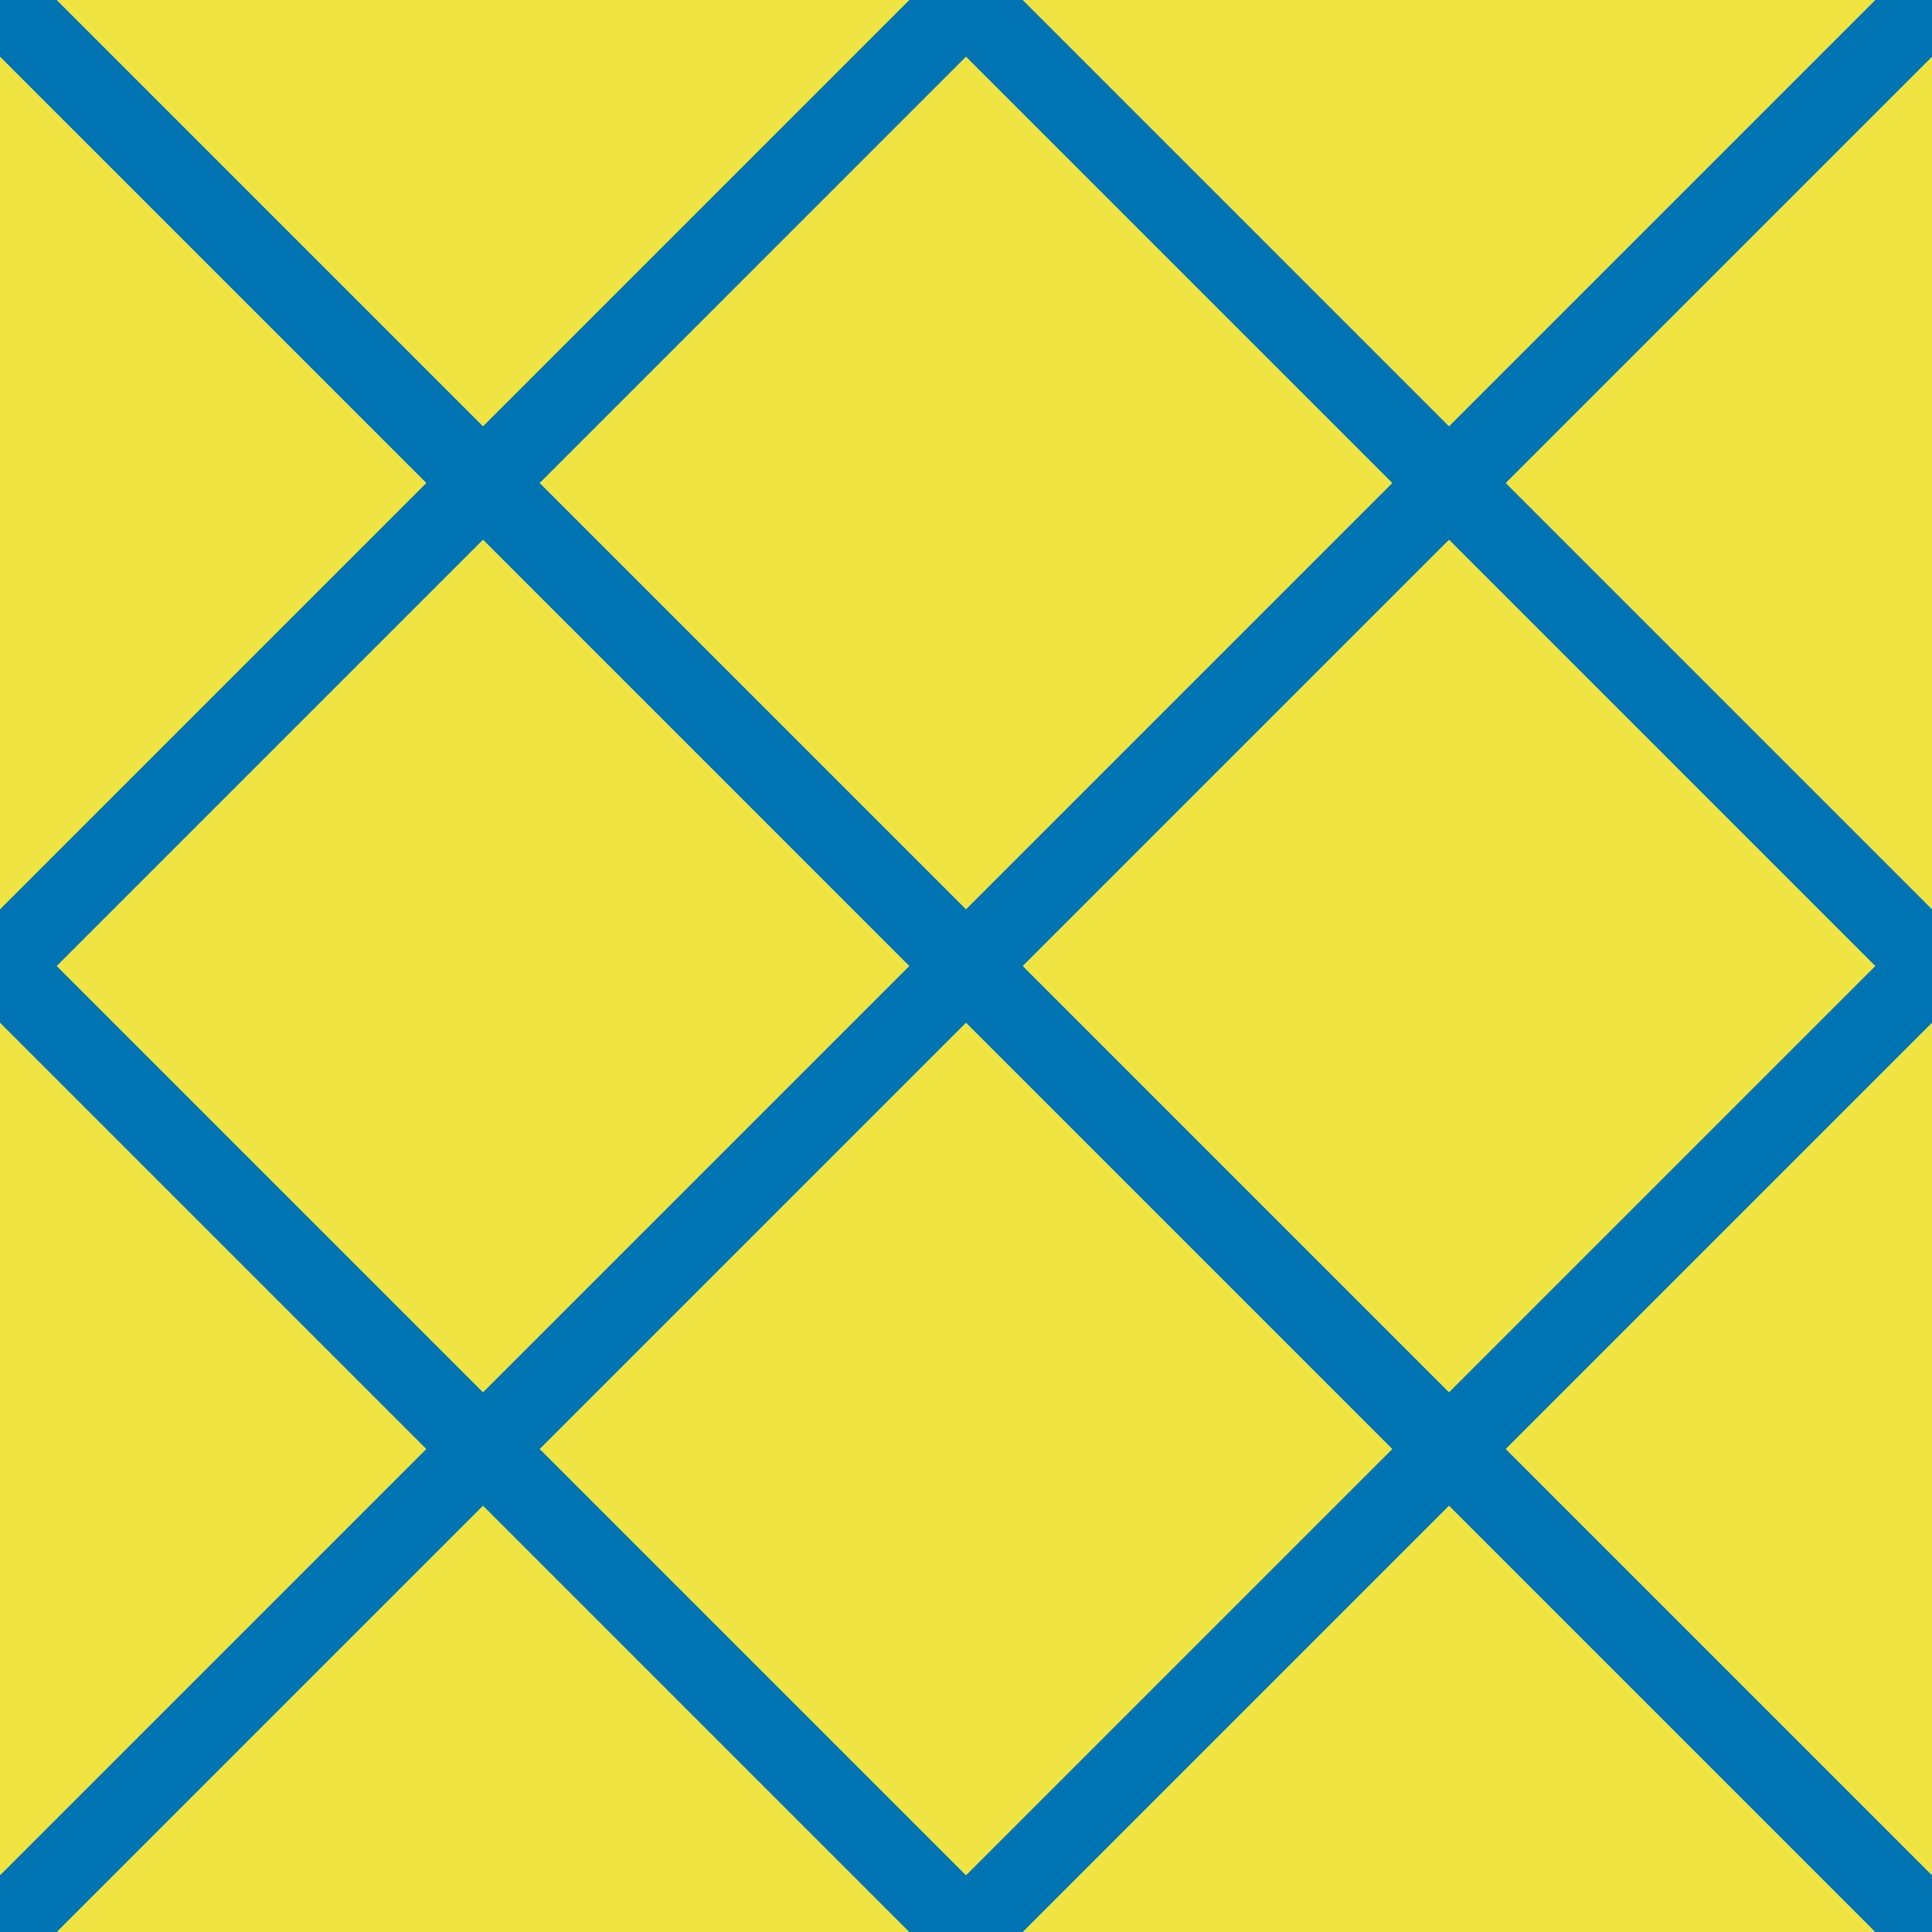 <?xml version="1.0" encoding="utf-8"?>
<!-- Generator: Adobe Illustrator 16.0.0, SVG Export Plug-In . SVG Version: 6.00 Build 0)  -->
<!DOCTYPE svg PUBLIC "-//W3C//DTD SVG 1.1//EN" "http://www.w3.org/Graphics/SVG/1.1/DTD/svg11.dtd">
<svg version="1.1" xmlns="http://www.w3.org/2000/svg" xmlns:xlink="http://www.w3.org/1999/xlink" x="0px" y="0px"
	 width="219.998px" height="220.001px" viewBox="0 0 219.998 220.001" enable-background="new 0 0 219.998 220.001"
	 xml:space="preserve">
<g id="bg">
</g>
<g id="Layer_1">
	<g>
		<defs>
			<rect id="SVGID_461_" width="220" height="220.001"/>
		</defs>
		<use xlink:href="#SVGID_461_"  overflow="visible" fill="#F0E443"/>
		<clipPath id="SVGID_2_">
			<use xlink:href="#SVGID_461_"  overflow="visible"/>
		</clipPath>
		<g clip-path="url(#SVGID_2_)">
			
				<line fill="none" stroke="#0073B3" stroke-width="9.125" stroke-linecap="square" stroke-miterlimit="10" x1="220" y1="0" x2="0" y2="220.001"/>
		</g>
		<g clip-path="url(#SVGID_2_)">
			
				<line fill="none" stroke="#0073B3" stroke-width="9.125" stroke-linecap="square" stroke-miterlimit="10" x1="220" y1="110.001" x2="110" y2="220.001"/>
		</g>
		<g clip-path="url(#SVGID_2_)">
			<g>
				
					<line fill="none" stroke="#0073B3" stroke-width="9.125" stroke-linecap="square" stroke-miterlimit="10" x1="110" y1="0" x2="0" y2="110.001"/>
			</g>
		</g>
		<g clip-path="url(#SVGID_2_)">
			<g>
				
					<line fill="none" stroke="#0073B3" stroke-width="9.125" stroke-linecap="square" stroke-miterlimit="10" x1="55" y1="-55" x2="-55" y2="55.001"/>
			</g>
		</g>
		<g clip-path="url(#SVGID_2_)">
			<g>
				
					<line fill="none" stroke="#0073B3" stroke-width="9.125" stroke-linecap="square" stroke-miterlimit="10" x1="274.941" y1="164.94" x2="164.941" y2="274.94"/>
			</g>
		</g>
	</g>
	<g>
		<defs>
			<rect id="SVGID_463_" width="219.998" height="220.001"/>
		</defs>
		<clipPath id="SVGID_4_">
			<use xlink:href="#SVGID_463_"  overflow="visible"/>
		</clipPath>
		<g clip-path="url(#SVGID_4_)">
			
				<line fill="none" stroke="#0073B3" stroke-width="9.125" stroke-linecap="square" stroke-miterlimit="10" x1="219.998" y1="220.001" x2="0" y2="0"/>
		</g>
		<g clip-path="url(#SVGID_4_)">
			
				<line fill="none" stroke="#0073B3" stroke-width="9.125" stroke-linecap="square" stroke-miterlimit="10" x1="110" y1="220.001" x2="0" y2="110.001"/>
		</g>
		<g clip-path="url(#SVGID_4_)">
			<g>
				
					<line fill="none" stroke="#0073B3" stroke-width="9.125" stroke-linecap="square" stroke-miterlimit="10" x1="219.998" y1="110.001" x2="110" y2="0"/>
			</g>
		</g>
		<g clip-path="url(#SVGID_4_)">
			<g>
				
					<line fill="none" stroke="#0073B3" stroke-width="9.125" stroke-linecap="square" stroke-miterlimit="10" x1="274.998" y1="55.001" x2="164.998" y2="-55"/>
			</g>
		</g>
		<g clip-path="url(#SVGID_4_)">
			<g>
				
					<line fill="none" stroke="#0073B3" stroke-width="9.125" stroke-linecap="square" stroke-miterlimit="10" x1="55.059" y1="274.942" x2="-54.941" y2="164.942"/>
			</g>
		</g>
	</g>
</g>
</svg>
